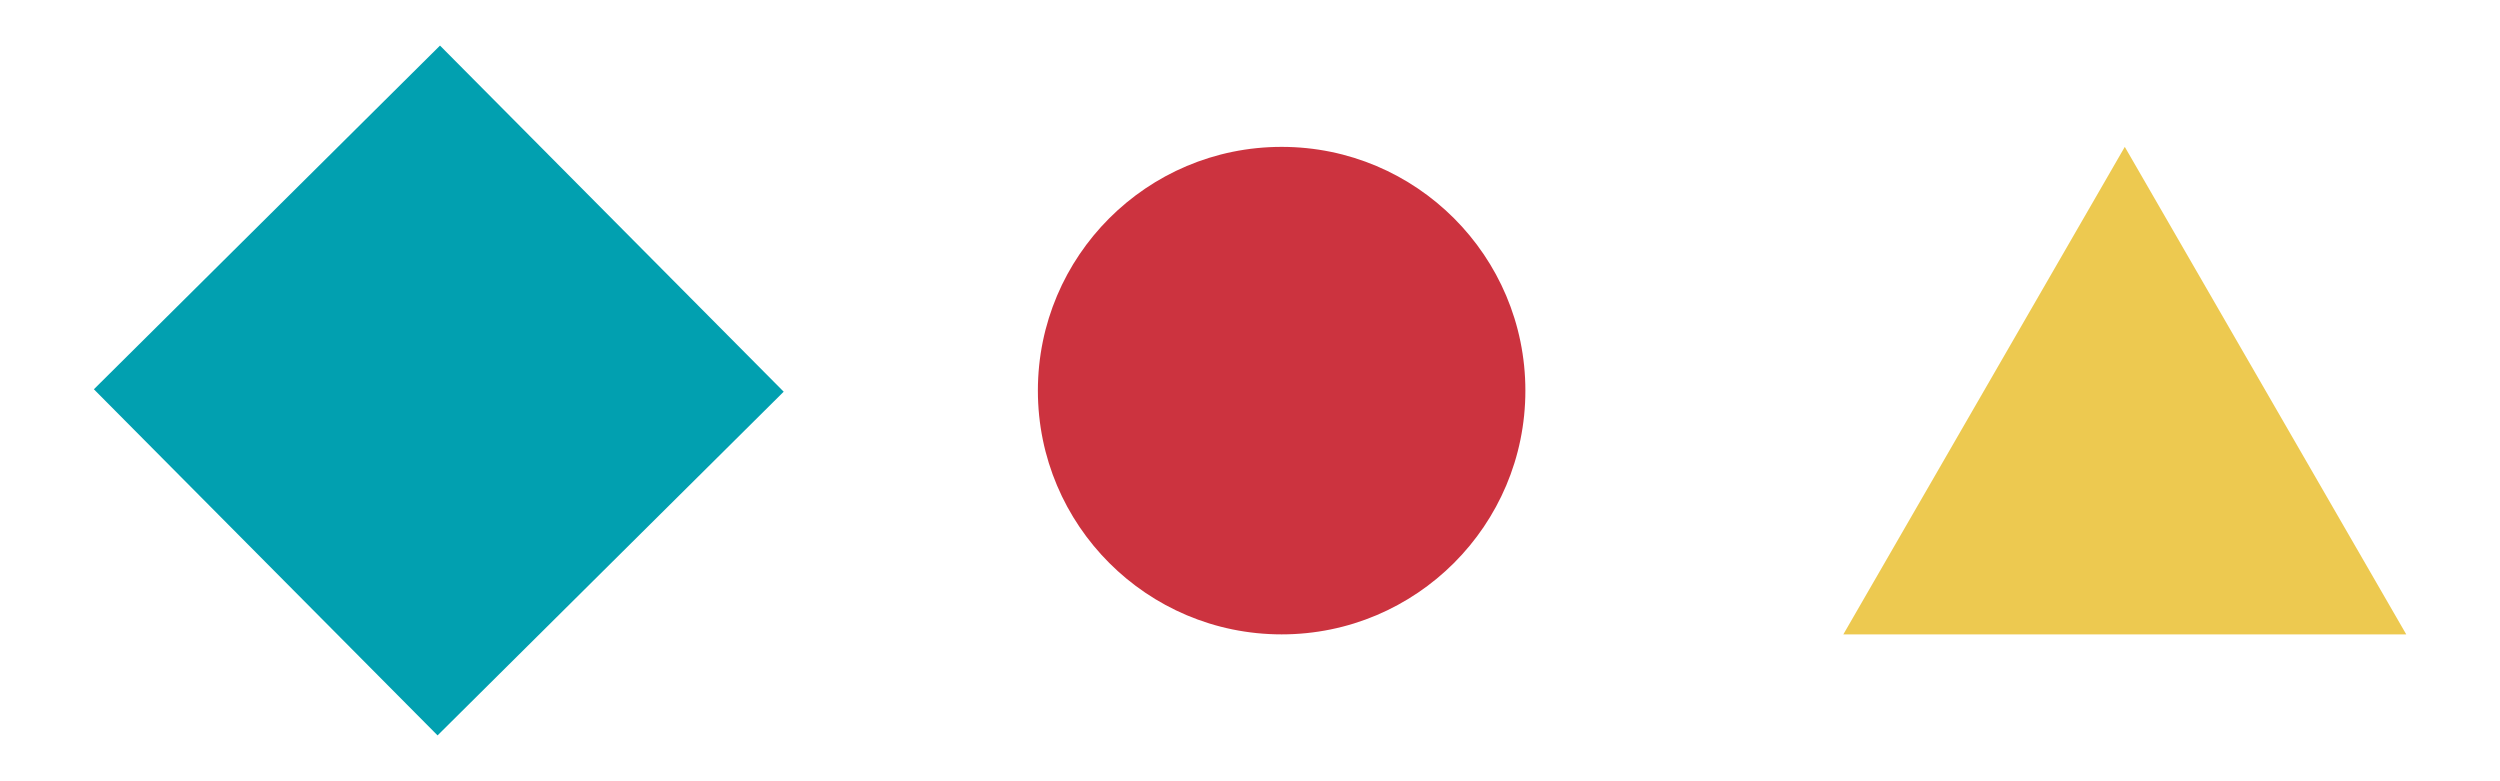 <?xml version="1.0" encoding="utf-8"?>
<!-- Generator: Adobe Illustrator 16.0.0, SVG Export Plug-In . SVG Version: 6.00 Build 0)  -->
<!DOCTYPE svg PUBLIC "-//W3C//DTD SVG 1.1//EN" "http://www.w3.org/Graphics/SVG/1.1/DTD/svg11.dtd">
<svg version="1.1" id="Layer_1" xmlns="http://www.w3.org/2000/svg" xmlns:xlink="http://www.w3.org/1999/xlink" x="0px" y="0px"
	 width="800px" height="250px" viewBox="0 0 800 250" enable-background="new 0 0 800 250" xml:space="preserve">
<rect x="62.308" y="47" transform="matrix(0.71 -0.705 0.705 0.71 -47.332 135.124)" fill="#01A0B0" width="156.001" height="156"/>
<circle fill="#CC333F" cx="410.121" cy="125" r="78"/>
<polygon fill="#EDC950" points="589.869,203 679.935,47 770,203 "/>
</svg>
